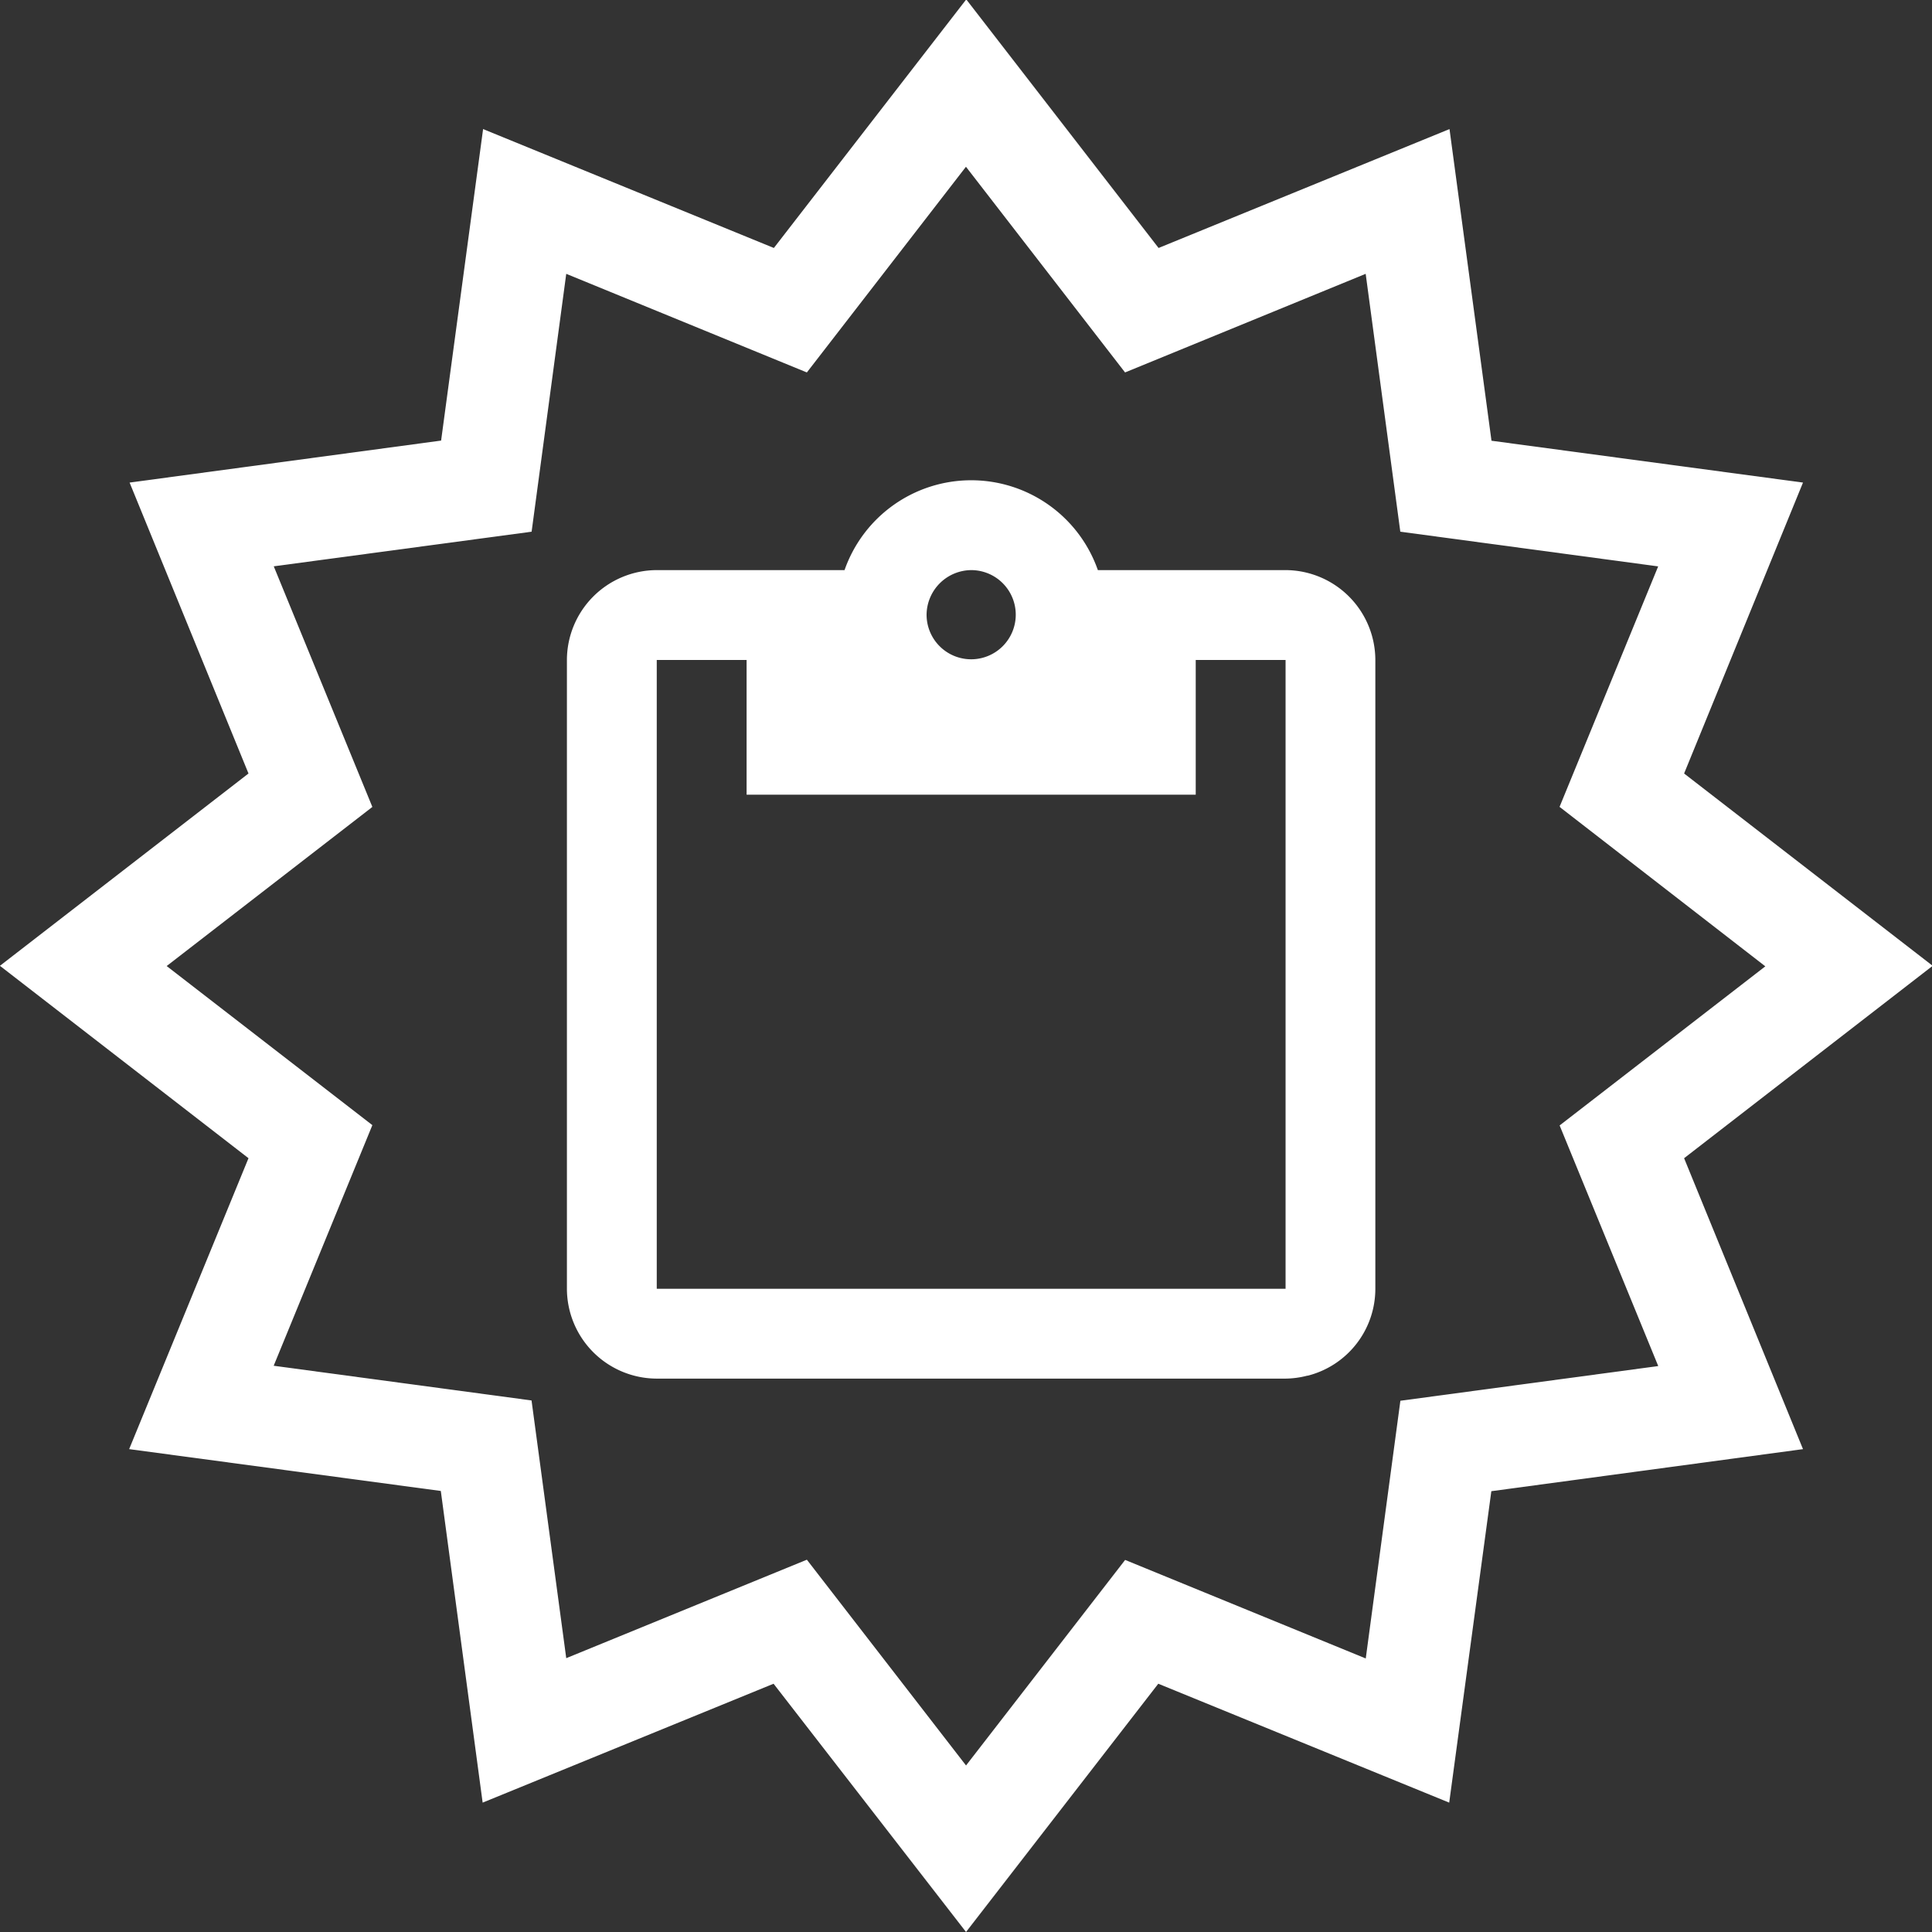 <svg id="Grupo_577" data-name="Grupo 577" xmlns="http://www.w3.org/2000/svg" width="25.999" height="25.999" viewBox="0 0 25.999 25.999">
  <rect x="0" y="0" width="25.999" height="25.999" fill="#333333" stroke="none"/>
  <path id="Trazado_4569" data-name="Trazado 4569" d="M12.671,2.209H10.145a1.806,1.806,0,0,0-3.409,0H4.209A1.212,1.212,0,0,0,3,3.418V11.88a1.212,1.212,0,0,0,1.209,1.209h8.462a1.212,1.212,0,0,0,.29-.039h.007v0a1.207,1.207,0,0,0,.911-1.168V3.418A1.212,1.212,0,0,0,12.671,2.209Zm-4.231,0a.6.6,0,1,1-.6.6A.606.606,0,0,1,8.44,2.209ZM4.209,3.418H5.418V5.231h6.044V3.418h1.209V11.88H4.209Z" transform="translate(4.629 5.463)" fill="#fff"/>
  <g id="Grupo_557" data-name="Grupo 557">
    <path id="Trazado_4572" data-name="Trazado 4572" d="M-33.969,4.941-36.559,1.6l-3.915,1.6-.563-4.194-4.194-.563,1.606-3.915-3.345-2.589,3.345-2.588-1.6-3.915,4.192-.565.565-4.192,3.913,1.6,2.589-3.345,2.588,3.345,3.915-1.6.565,4.194,4.192.563-1.6,3.915,3.345,2.588-3.345,2.589,1.6,3.915L-26.9-.991-27.467,3.2l-3.915-1.6ZM-36.111-.069-33.969,2.7l2.141-2.766,3.238,1.326.466-3.468,3.47-.467-1.327-3.238,2.768-2.141L-25.982-10.2l1.327-3.236-3.47-.467-.466-3.47-3.238,1.327-2.141-2.768-2.141,2.768-3.238-1.327-.466,3.47-3.47.466,1.327,3.238-2.768,2.141,2.768,2.141-1.328,3.238,3.47.467.467,3.468Z" transform="translate(46.969 21.058)" fill="#fff"/>
  </g>
</svg>
